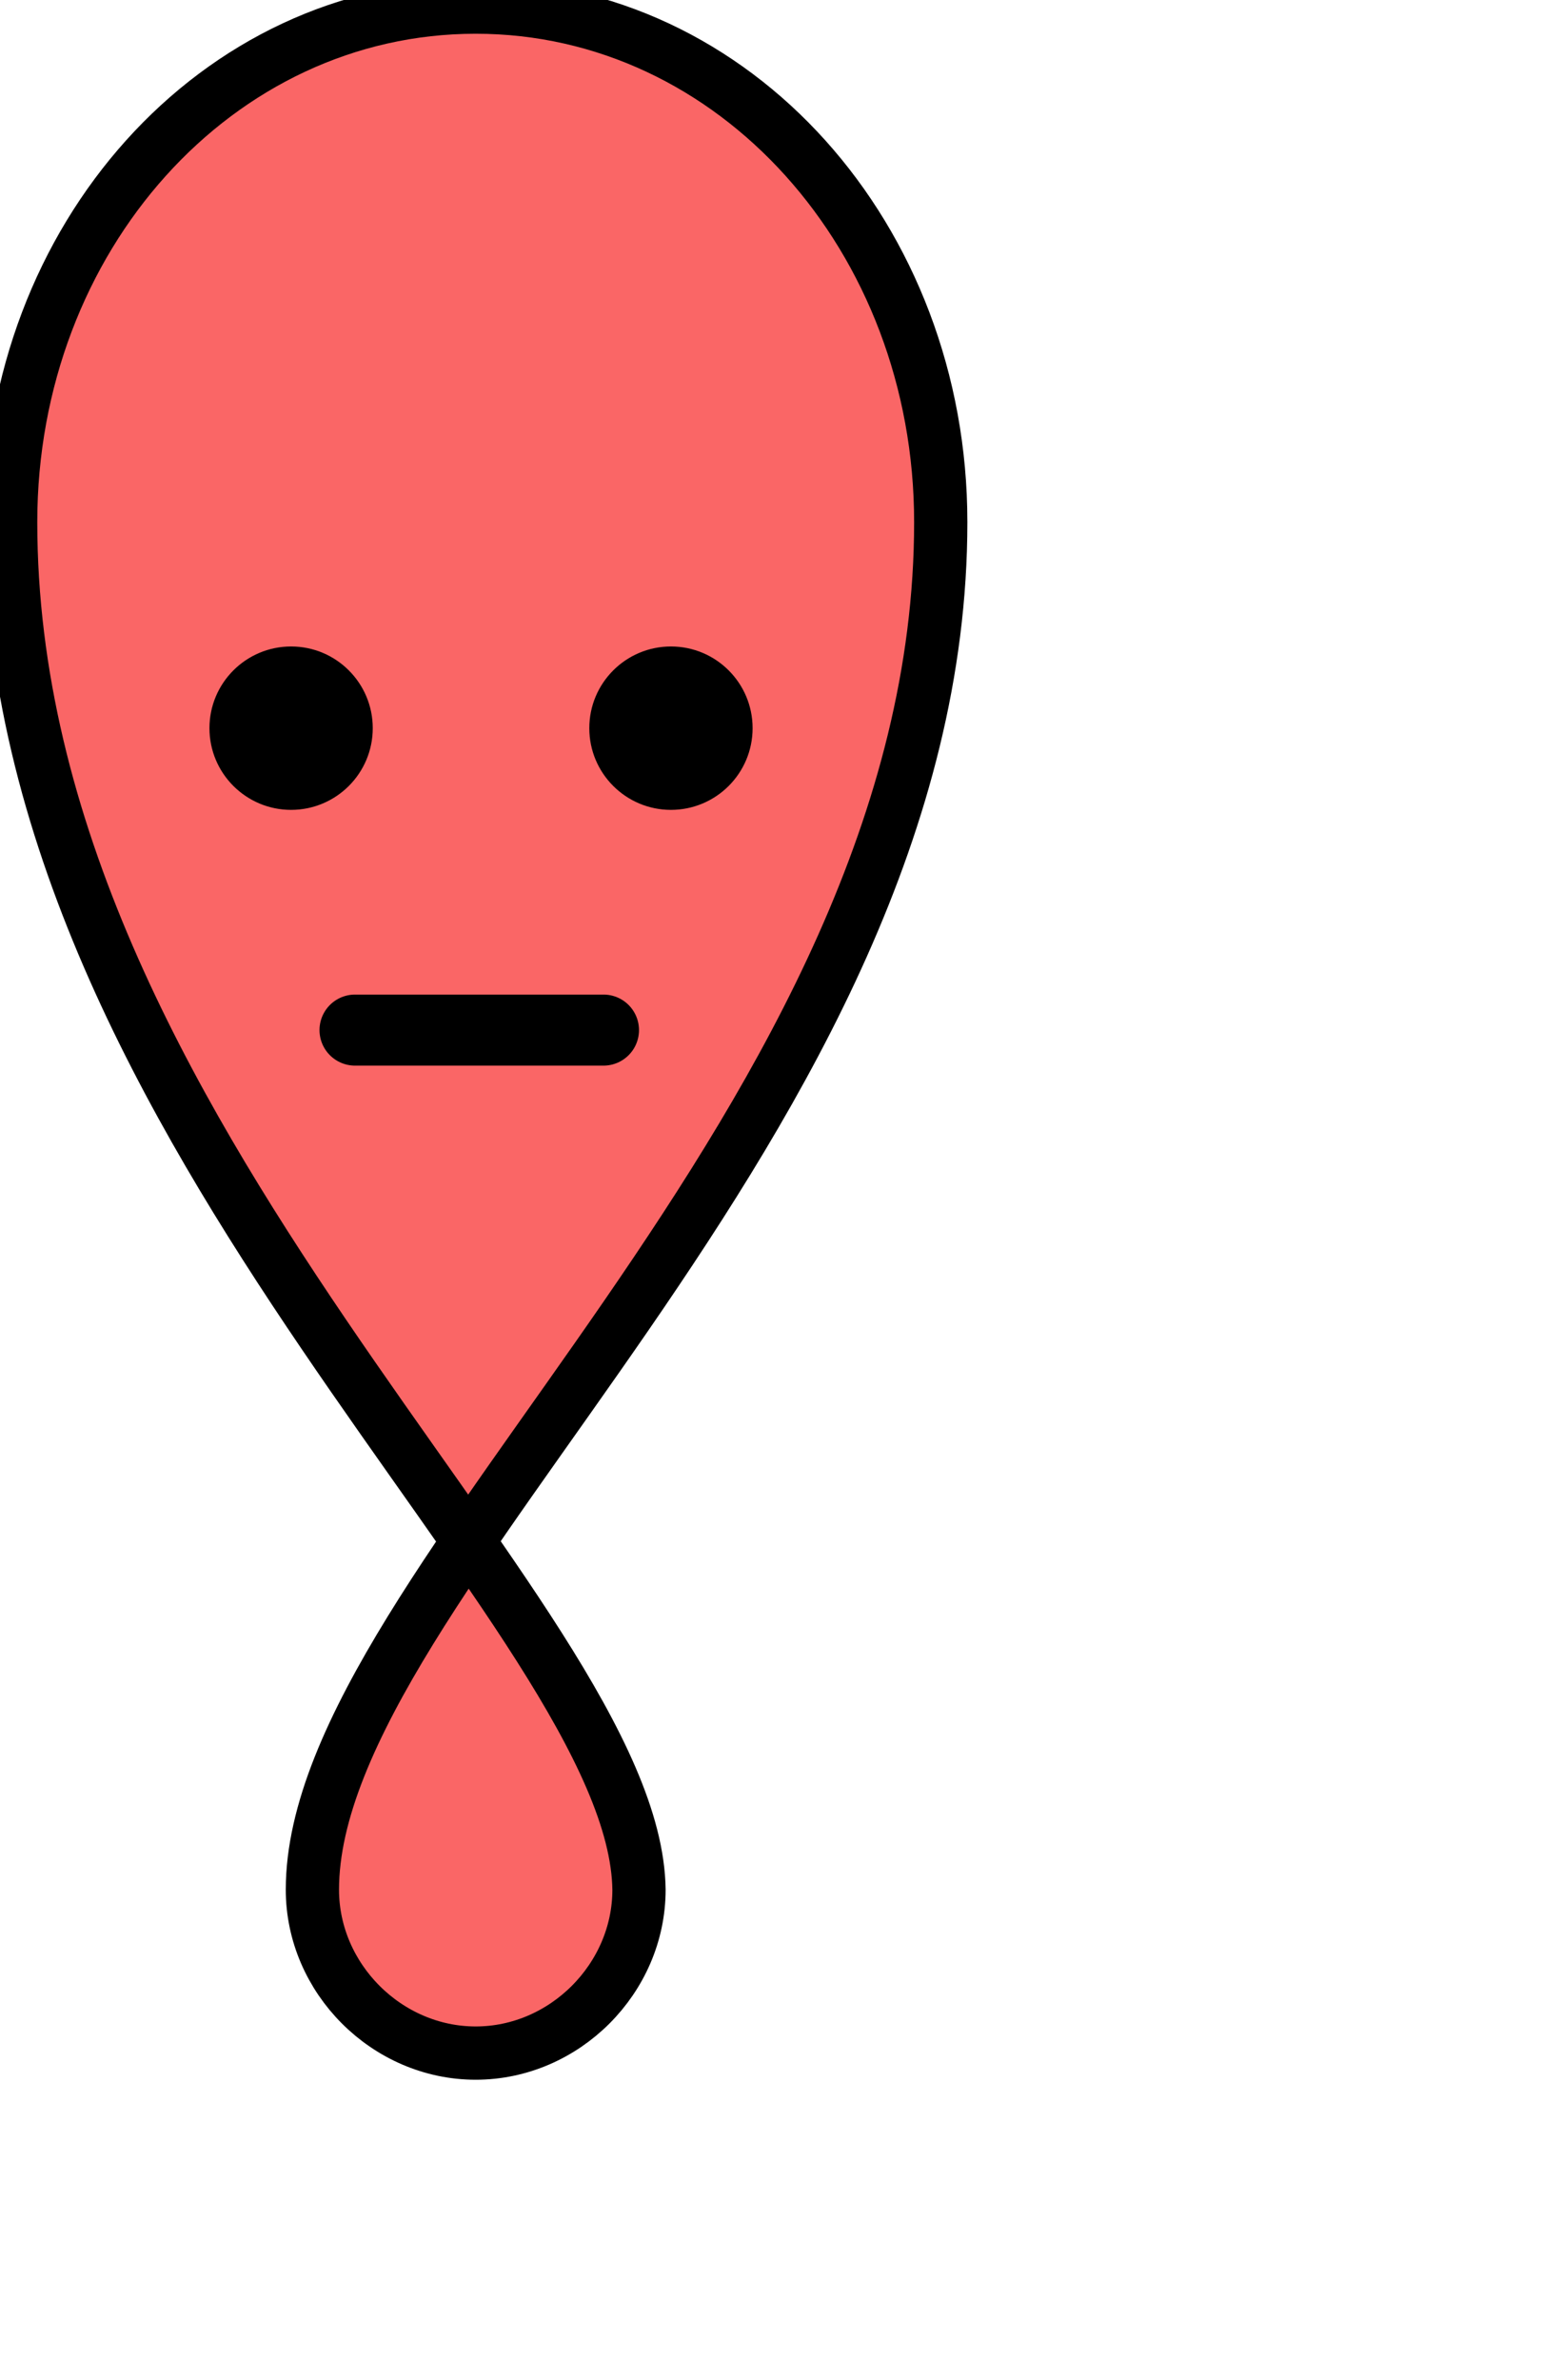 <?xml version="1.0" encoding="utf-8"?>
<!-- Generator: Adobe Illustrator 18.0.0, SVG Export Plug-In . SVG Version: 6.00 Build 0)  -->
<!DOCTYPE svg PUBLIC "-//W3C//DTD SVG 1.1//EN" "http://www.w3.org/Graphics/SVG/1.1/DTD/svg11.dtd">
<svg version="1.1" xmlns="http://www.w3.org/2000/svg" xmlns:xlink="http://www.w3.org/1999/xlink" x="0px" y="0px"
	 viewBox="0 0 44 67" enable-background="new 0 0 44 67" xml:space="preserve">
<g id="bg">
</g>
<g id="Ebene_1">
	<path fill="#FA6666" stroke="#000000" stroke-width="1.5" stroke-miterlimit="10" d="M0.3,14.7c0-8,5.8-14.5,13.1-14.5
		s13.1,6.5,13.1,14.5c0,16.9-17.7,29.8-17.7,38.5c0,2.5,2.1,4.6,4.6,4.6s4.6-2.1,4.6-4.6C17.9,45.5,0.3,32,0.3,14.7z"/>
	<g>
		<circle cx="8.2" cy="20.5" r="2.3"/>
		<circle cx="18.9" cy="20.5" r="2.3"/>
	</g>
	
		<line fill="none" stroke="#000000" stroke-width="2" stroke-linecap="round" stroke-miterlimit="10" x1="10" y1="29" x2="17" y2="29"/>
</g>
<g id="Ebene_3">
</g>
</svg>
